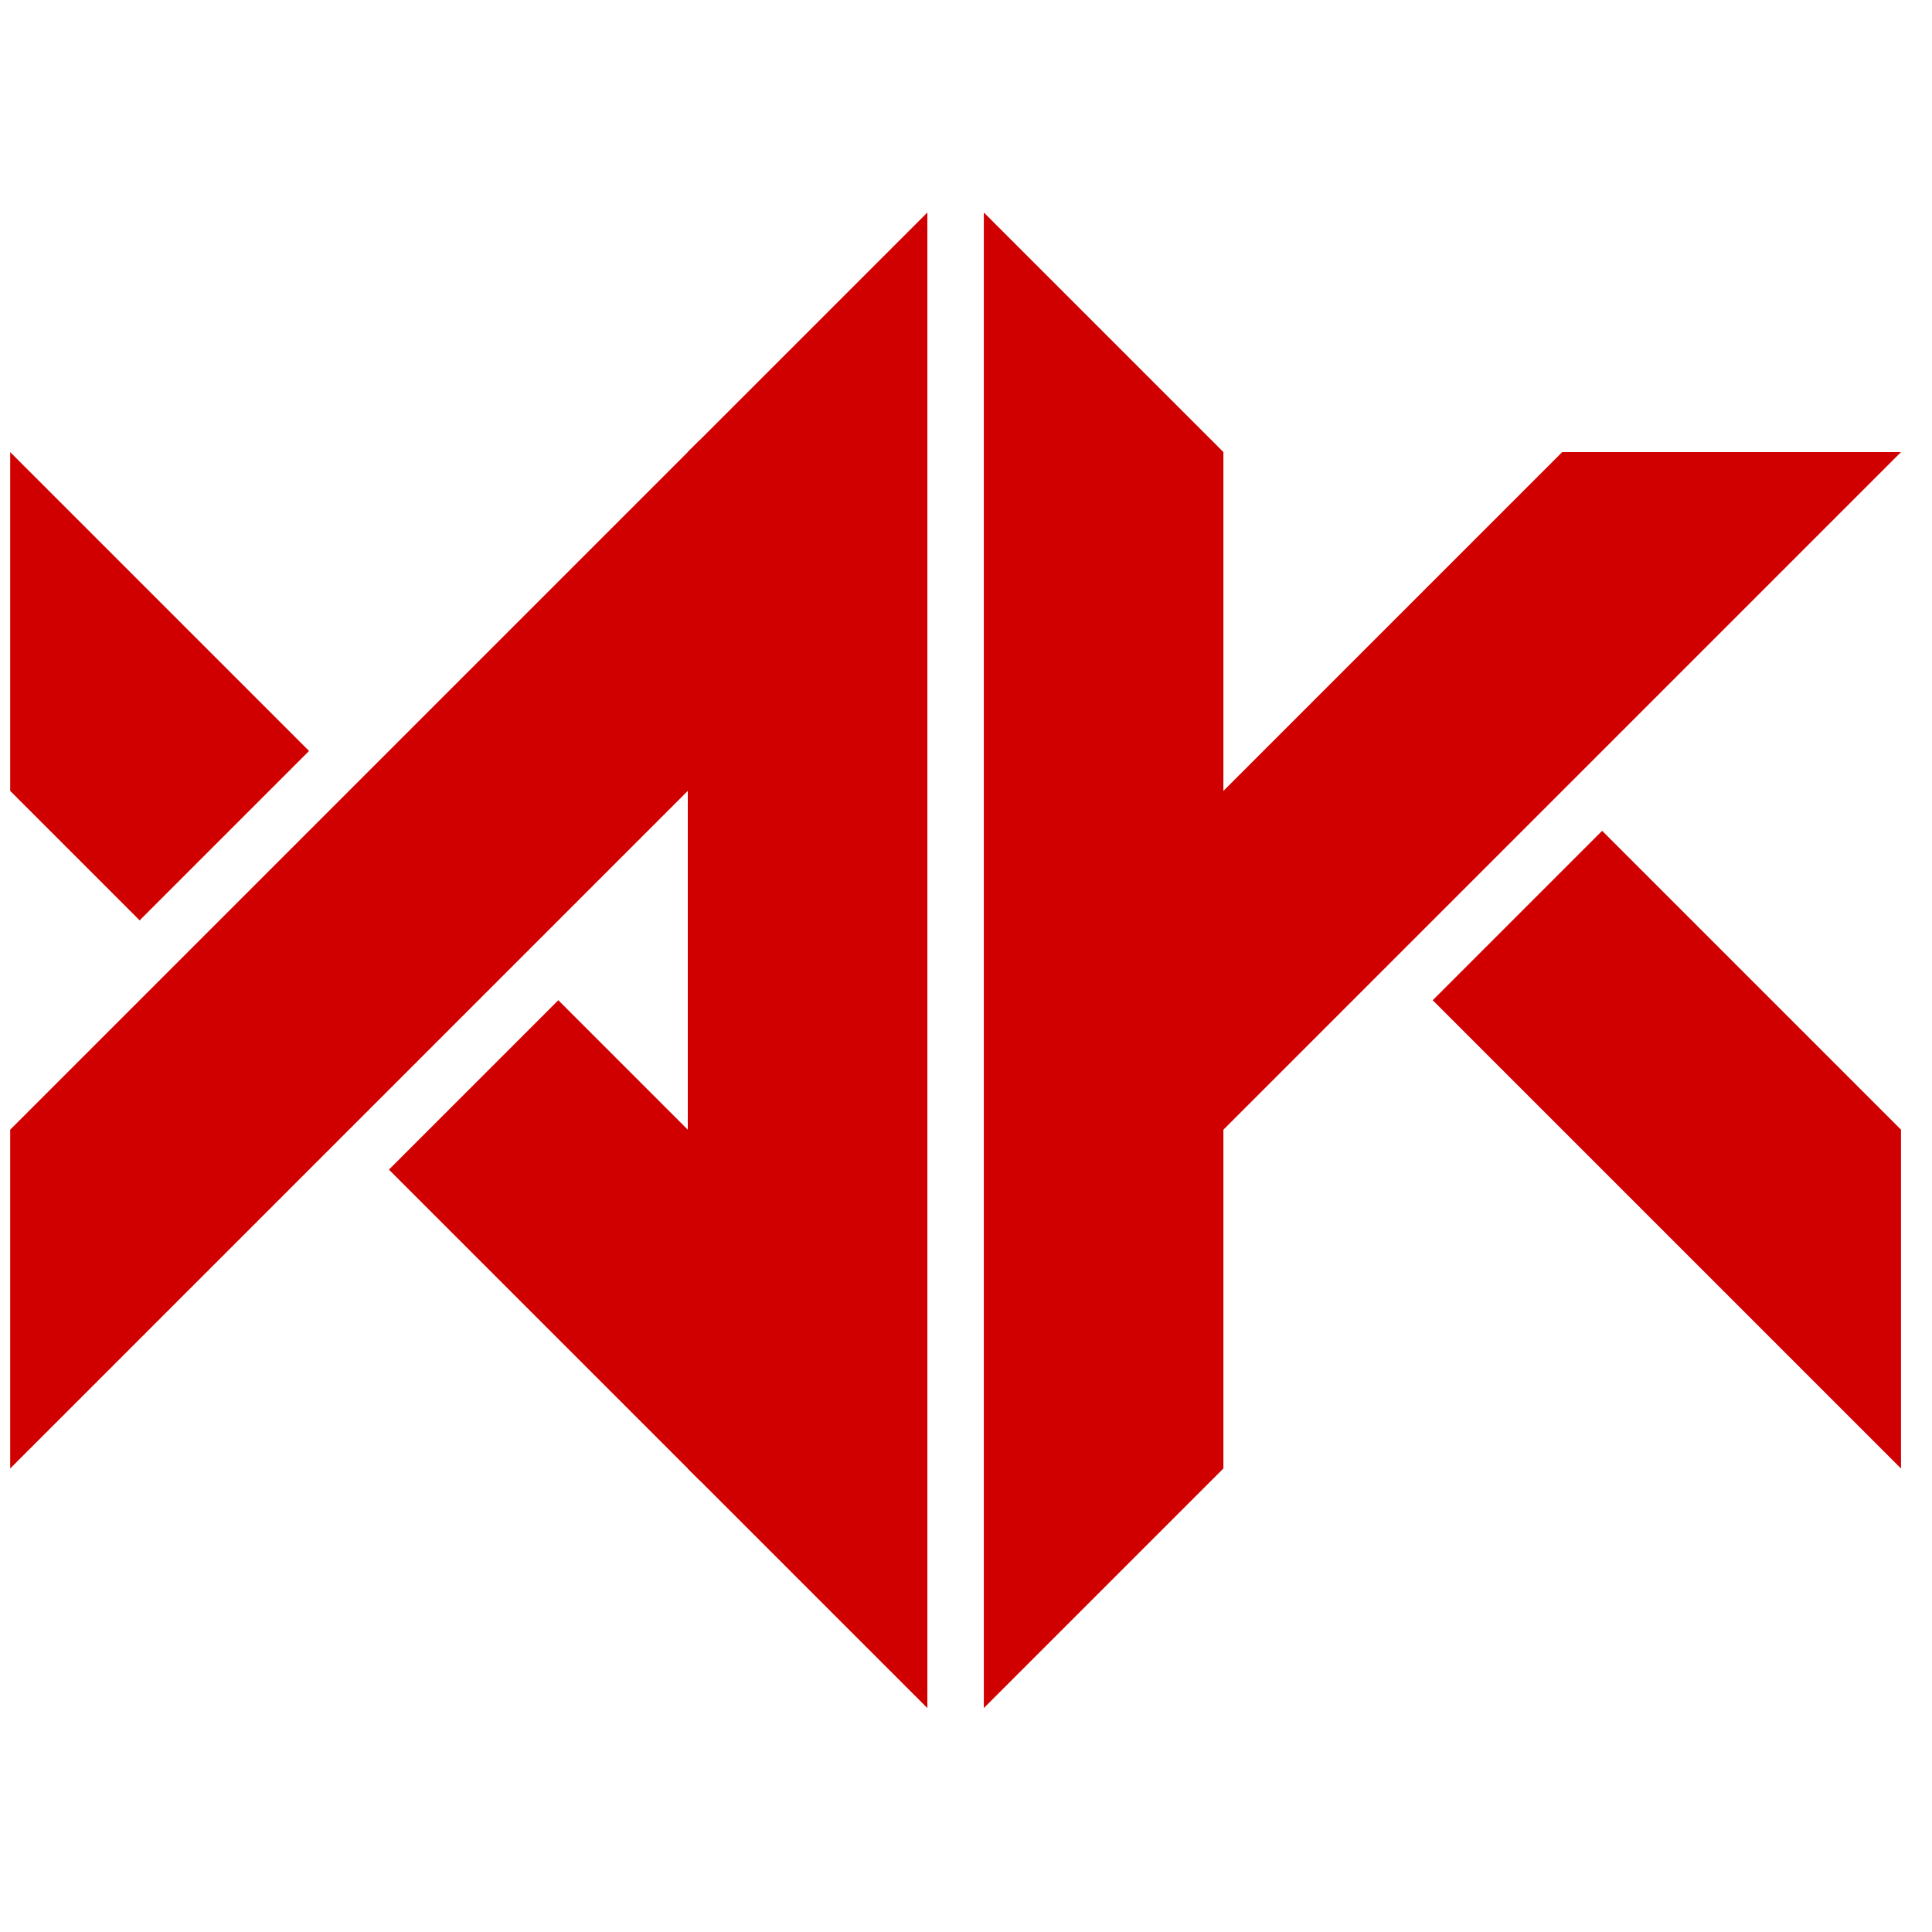 <?xml version="1.0" standalone="no"?>
<!DOCTYPE svg PUBLIC "-//W3C//DTD SVG 1.1//EN" "http://www.w3.org/Graphics/SVG/1.1/DTD/svg11.dtd"><svg id="logo" width="100" height="100" version="1.1" xmlns="http://www.w3.org/2000/svg" xmlns:xlink="http://www.w3.org/1999/xlink">
<g fill="#d00000">
<g transform="translate(-45, -20) scale(0.62)">
<path d="M150 50 L150 174.853 L130 154.853 L130 70 "/>
<path d="M131 69 L73.431 126.569 L73.431 154.853 L131 97.284 "/>
<path d="M131 155.853 L105.049 129.902 L119.191 115.76 L131 127.569 "/>
<path d="M73.431 98.284 L73.431 70 L98.382 94.951 L84.24 109.093 "/>
<path d="M154.714 50 L154.714 174.853 L174.714 154.853 L174.714 70 "/>
<path d="M173.714 127.569 L231.283 70 L202.998 70 L173.714 99.284 "/>
<path d="M206.332 101.618 L231.283 126.569 L231.283 154.853 L192.19 115.76 "/>
</g>
</g>
</svg>
